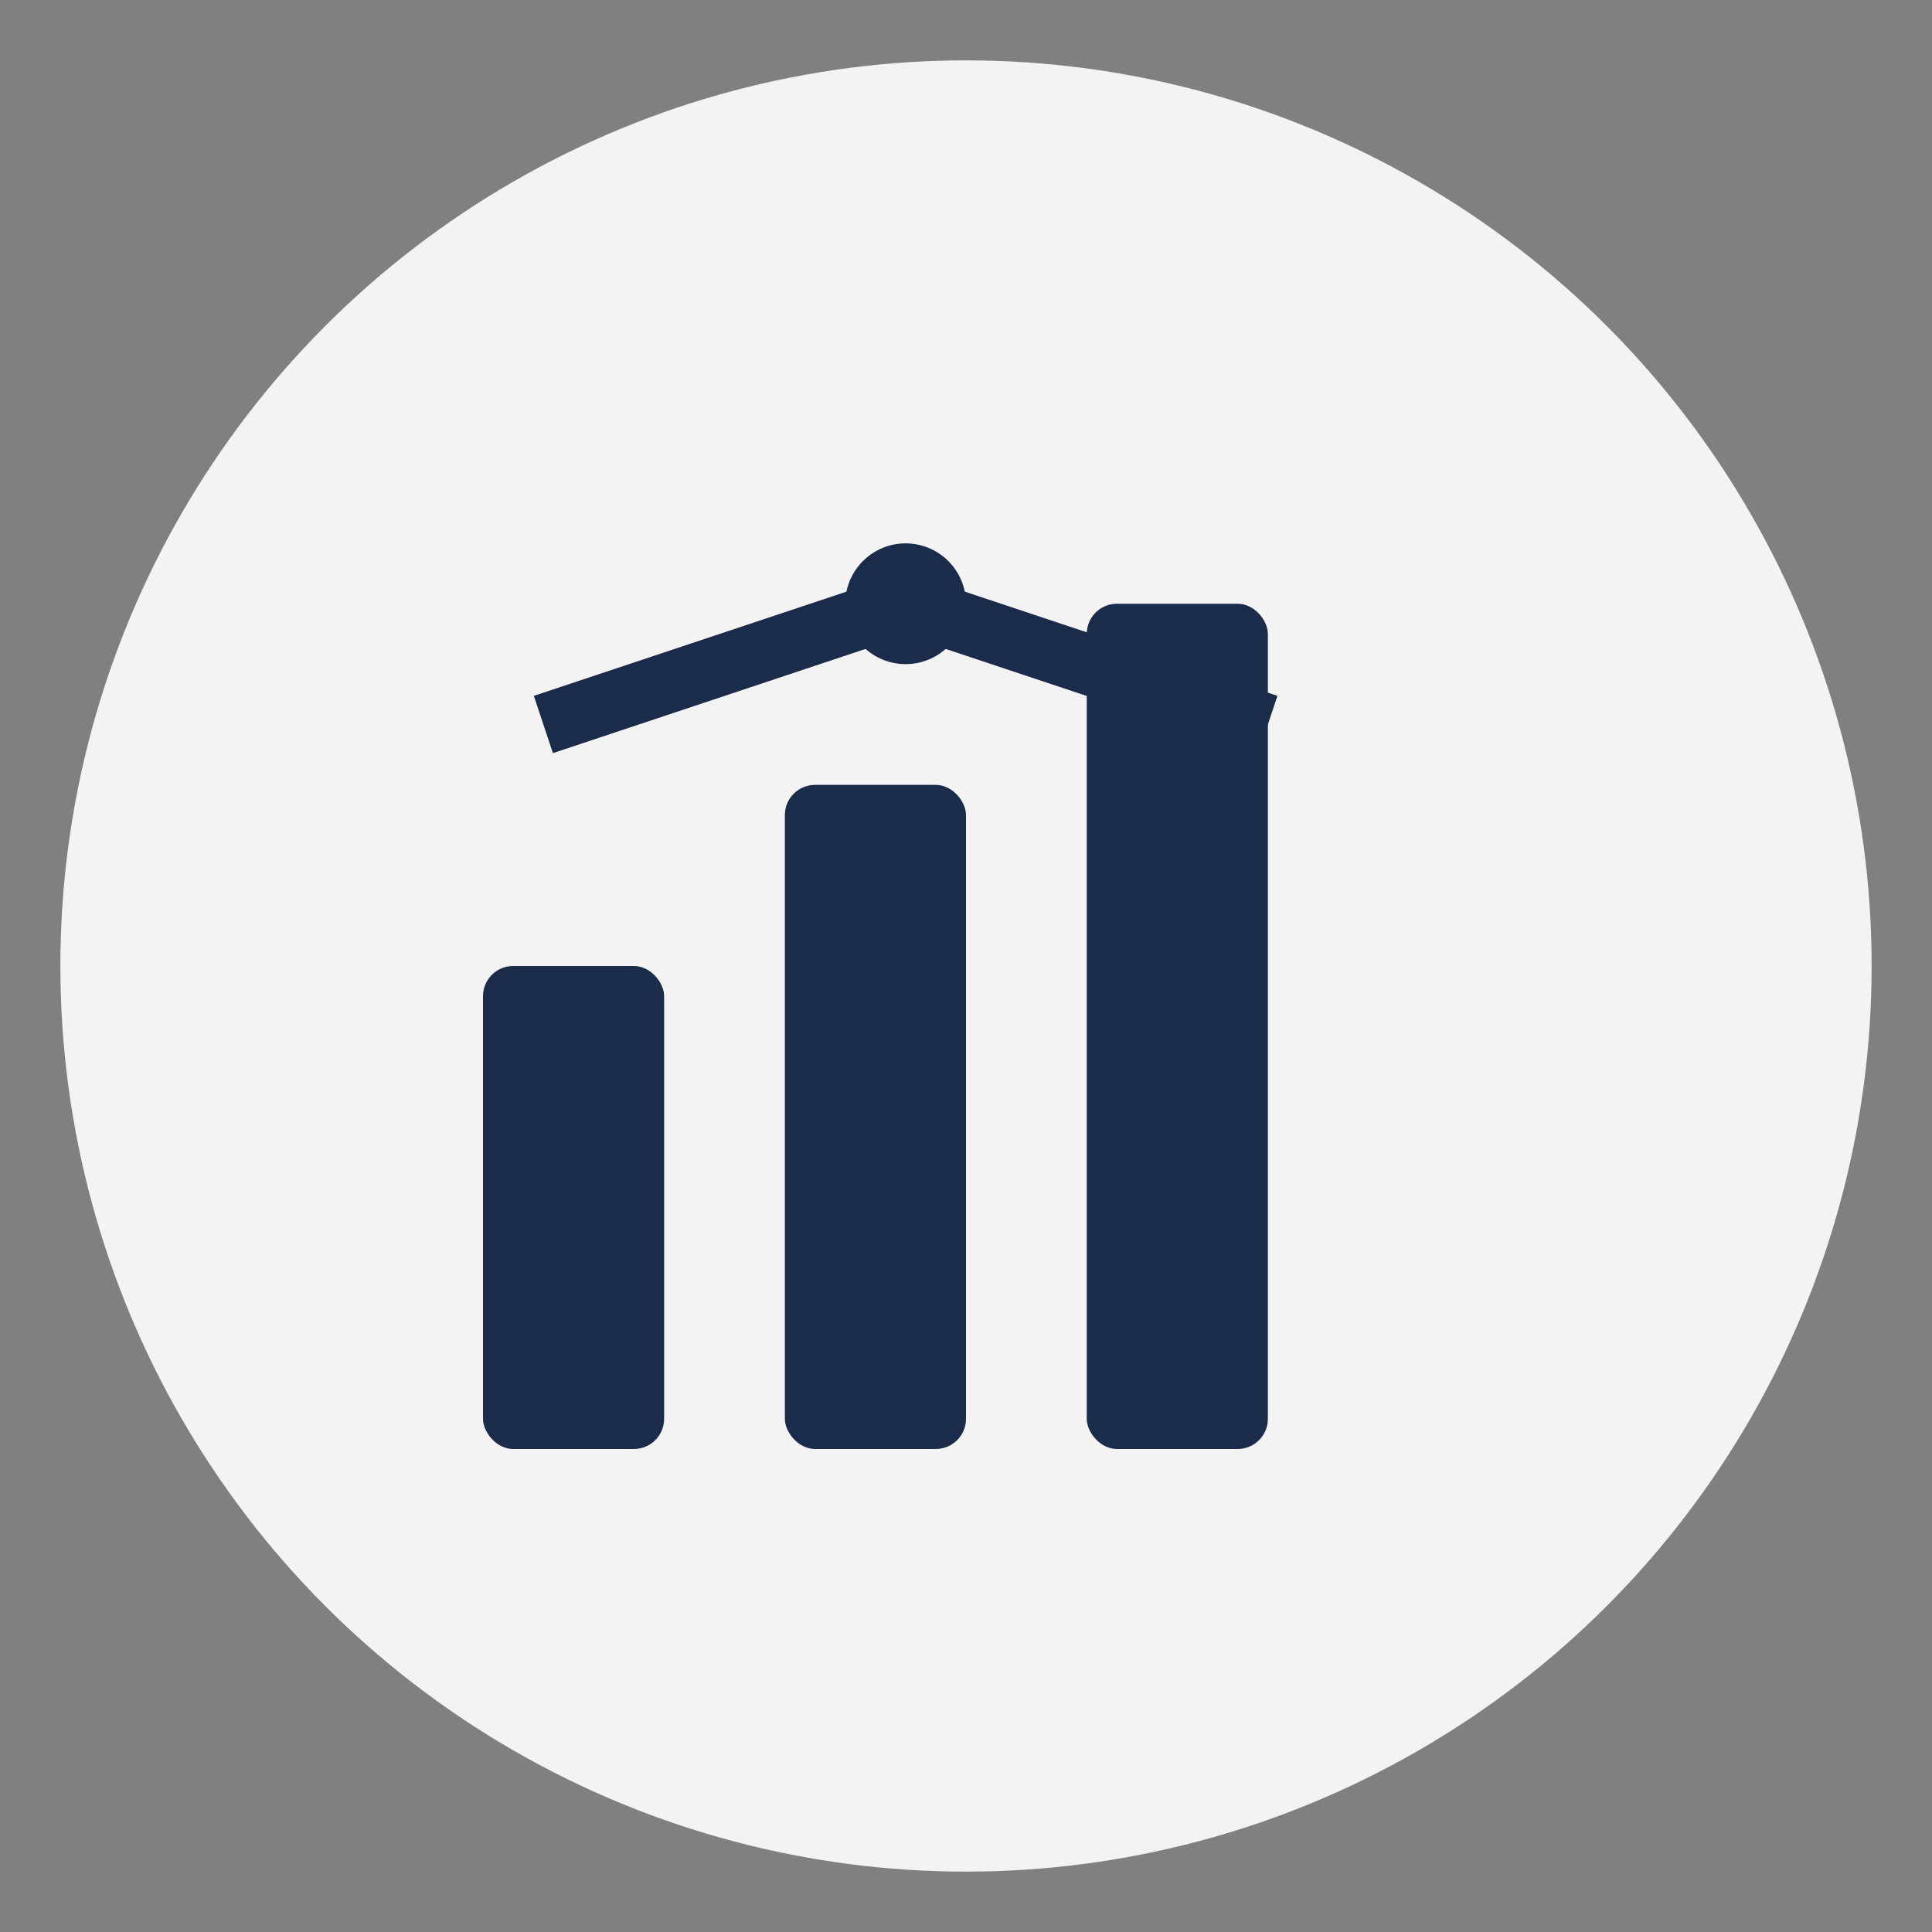 <svg width="128" height="128" viewBox="0 0 128 128" fill="none" xmlns="http://www.w3.org/2000/svg">
  <rect x="0" y="0" width="128" height="128" fill="#808080" stroke="none"/>
  <circle cx="64" cy="64" r="60" fill="#FFFFFF" fill-opacity="0.9"/>
  <g transform="translate(32, 32)">
    <!-- Business chart -->
    <rect x="0" y="32" width="12" height="32" rx="2" fill="#1B2B4A"/>
    <rect x="20" y="20" width="12" height="44" rx="2" fill="#1B2B4A"/>
    <rect x="40" y="8" width="12" height="56" rx="2" fill="#1B2B4A"/>
    <!-- Trend line -->
    <path d="M4 16 L28 8 L52 16" stroke="#1B2B4A" stroke-width="4" fill="none"/>
    <!-- Data point -->
    <circle cx="28" cy="8" r="4" fill="#1B2B4A"/>
  </g>
</svg>